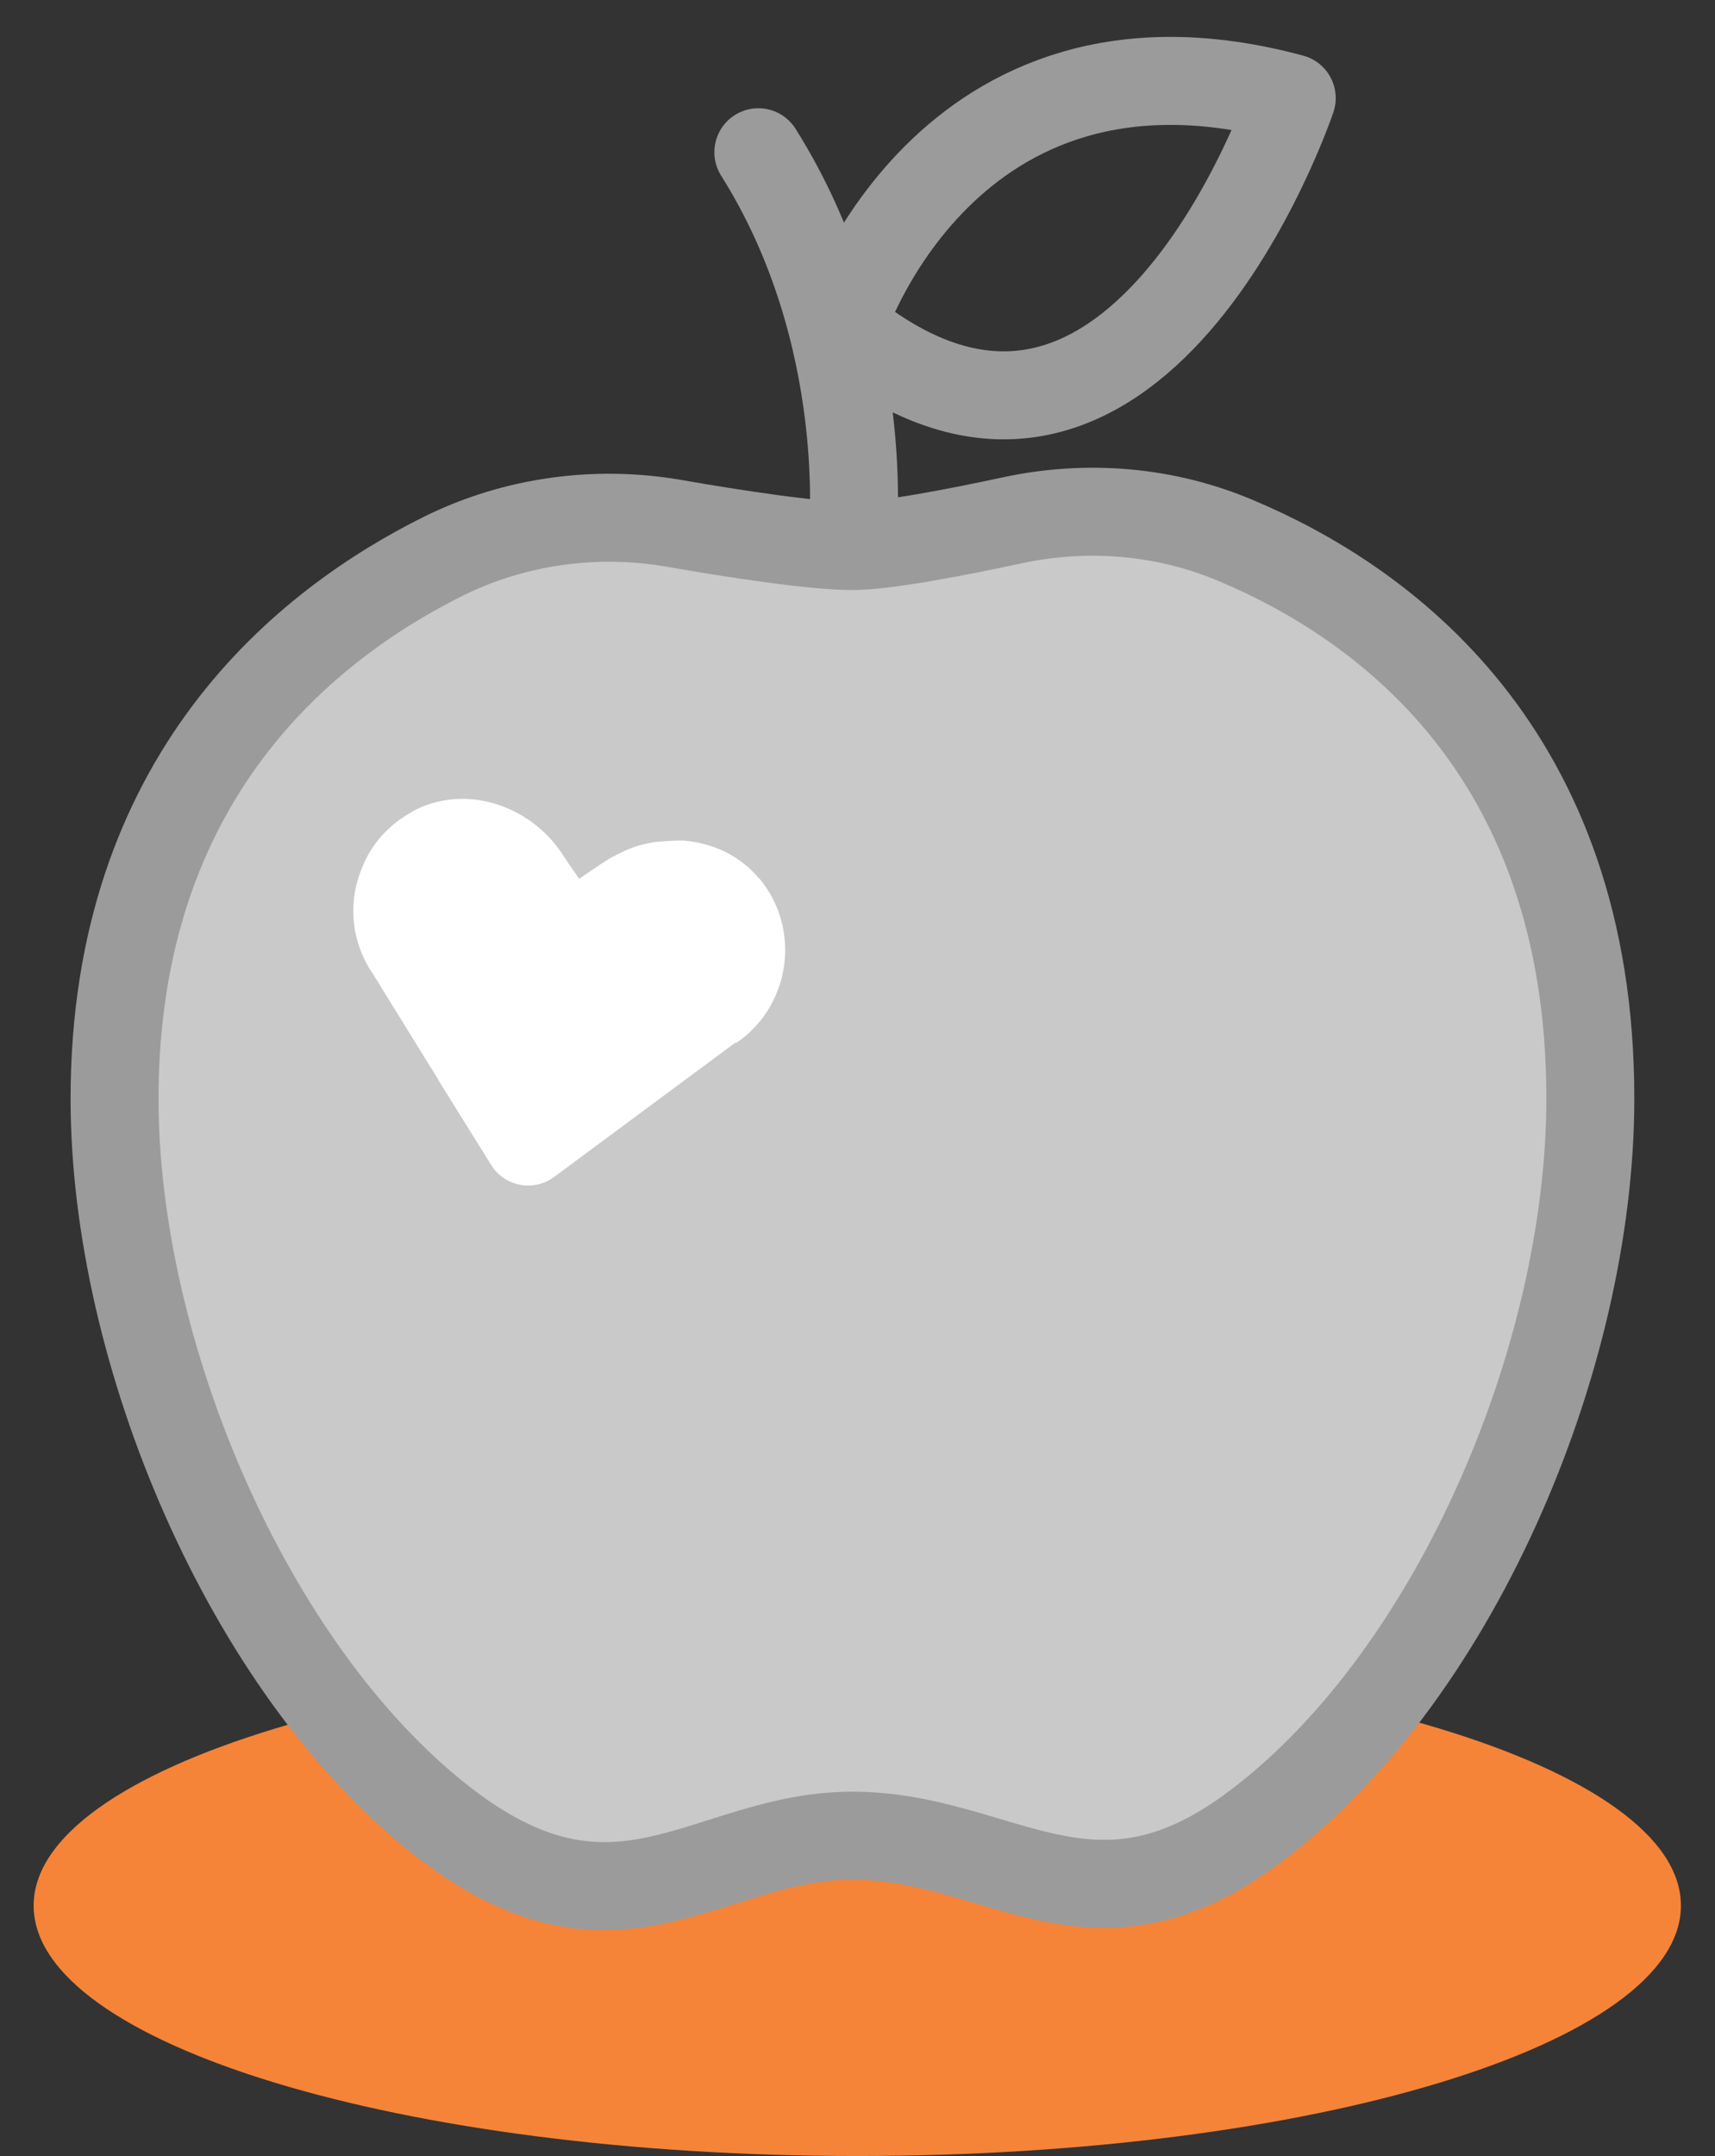 <?xml version="1.0" encoding="UTF-8"?> <svg xmlns="http://www.w3.org/2000/svg" width="39" height="49" viewBox="0 0 39 49" fill="none"><rect x="0" y="0" width="39" height="49" fill="#333333" stroke="none"/><g clip-path="url(#clip0_3273_228)"><path d="M19.495 49C29.839 49 38.225 46.453 38.225 43.31C38.225 40.168 29.839 37.62 19.495 37.62C9.151 37.62 0.765 40.168 0.765 43.31C0.765 46.453 9.151 49 19.495 49Z" fill="#F58438"></path><path d="M36.165 24.97C36.165 30.91 33.025 38.24 28.425 41.6C24.775 44.26 22.715 41.72 19.385 41.72C16.055 41.72 14.035 44.53 10.005 41.35C5.645 37.91 2.605 30.76 2.605 24.97C2.605 17.64 6.975 14.18 10.105 12.63C11.715 11.84 13.545 11.59 15.305 11.89C16.735 12.14 18.515 12.41 19.385 12.41C20.135 12.41 21.745 12.1 23.045 11.82C24.745 11.46 26.515 11.61 28.115 12.29C31.415 13.68 36.165 17.05 36.165 24.96V24.97Z" fill="#C9C9C9" stroke="#9B9B9B" stroke-width="2" stroke-linecap="round" stroke-linejoin="round"></path><path d="M19.385 12.27C19.385 12.27 19.875 7.63 17.245 3.46" stroke="#9B9B9B" stroke-width="2" stroke-linecap="round" stroke-linejoin="round"></path><path d="M19.135 7.43C19.135 7.43 21.455 0.09 29.375 2.23C29.375 2.23 25.785 12.9 19.135 7.42V7.43Z" stroke="#9B9B9B" stroke-width="2" stroke-linecap="round" stroke-linejoin="round"></path><path d="M16.724 23.695L12.598 26.751C12.132 27.092 11.473 26.967 11.169 26.475L10.217 24.947L9.985 24.573L9.951 24.51L9.677 24.069L8.472 22.121C7.977 21.392 7.912 20.496 8.228 19.735C8.43 19.208 8.822 18.749 9.381 18.446C9.381 18.446 9.382 18.443 9.385 18.437C10.561 17.807 12.029 18.285 12.769 19.383L12.919 19.61L13.169 19.971L13.752 19.579C13.839 19.523 13.921 19.476 14.011 19.434C14.152 19.362 14.293 19.29 14.441 19.244C14.514 19.215 14.59 19.199 14.667 19.183C14.784 19.155 14.901 19.127 15.026 19.126C15.206 19.108 15.38 19.1 15.559 19.104C16.197 19.162 16.812 19.433 17.25 19.951C17.25 19.951 17.253 19.952 17.259 19.955C17.662 20.431 17.852 21.009 17.855 21.578C17.86 22.396 17.471 23.209 16.742 23.704L16.724 23.695Z" fill="white"></path></g><defs><clipPath id="clip0_3273_228"><rect width="37.47" height="48.16" fill="white" transform="translate(0.765 0.84)"></rect></clipPath></defs></svg> 